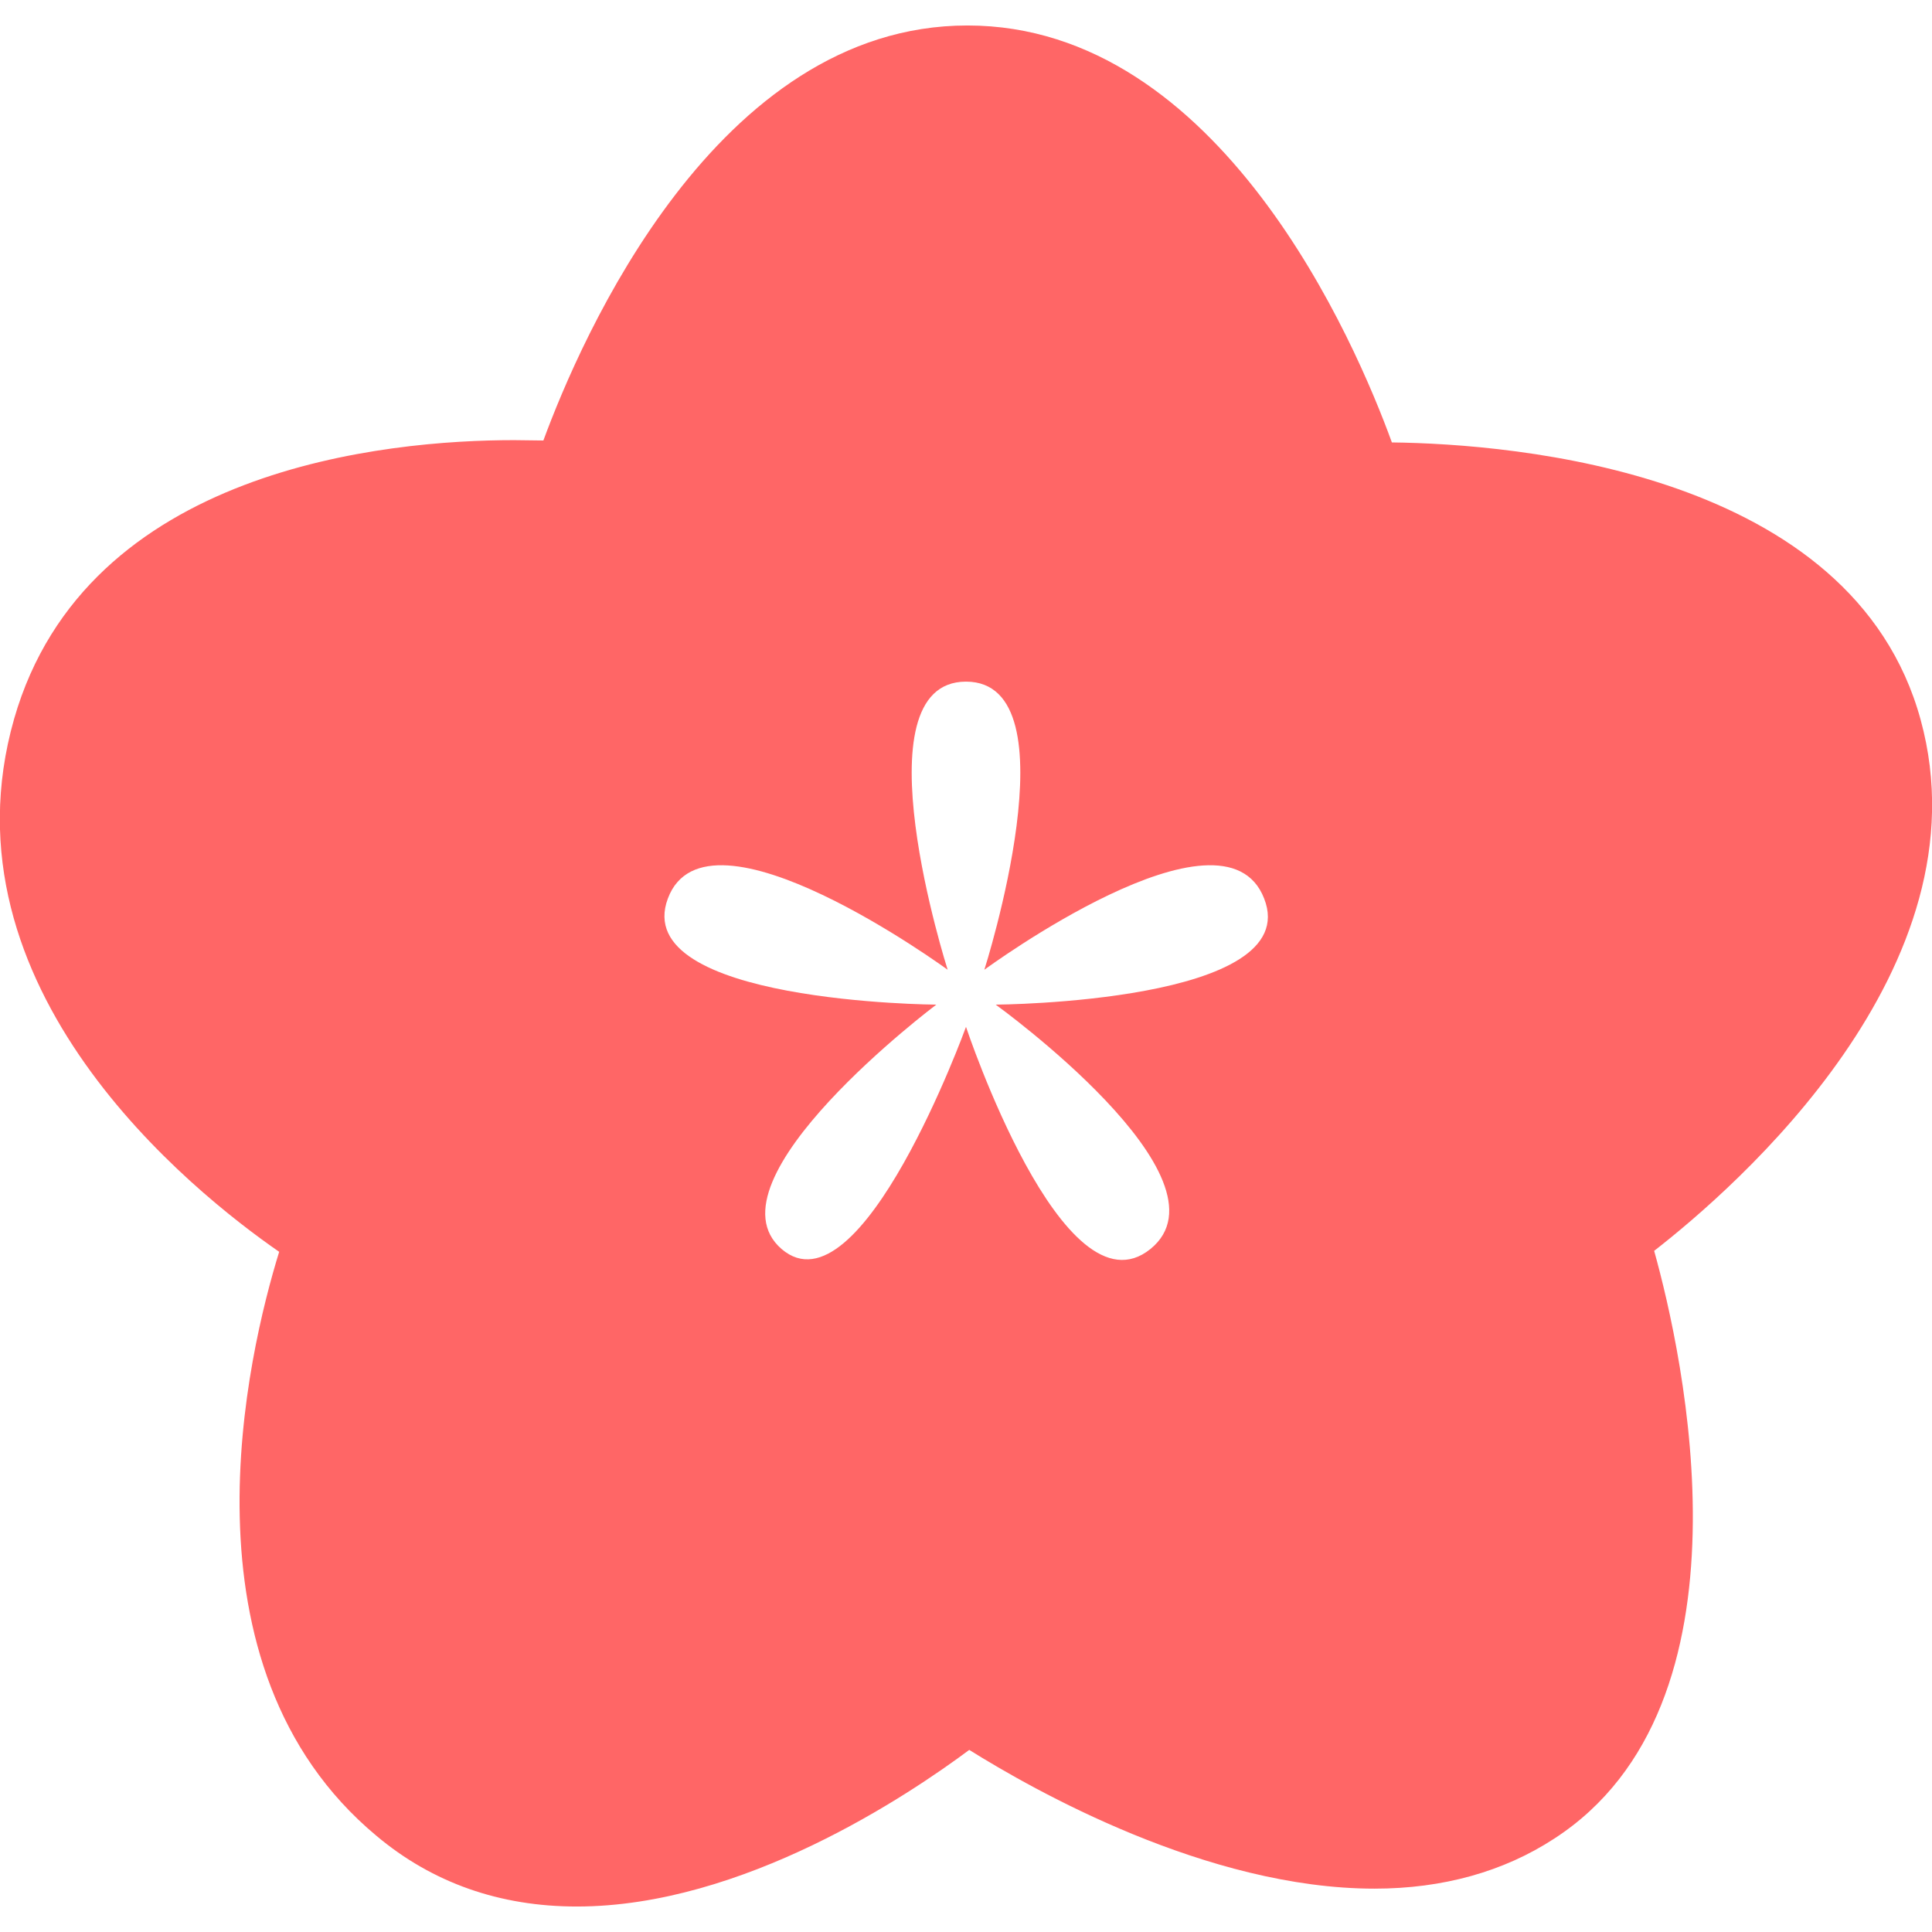 
<svg xmlns="http://www.w3.org/2000/svg" xmlns:xlink="http://www.w3.org/1999/xlink" width="16px" height="16px" viewBox="0 0 16 16" version="1.1">
<g id="surface1">
<path style=" stroke:none;fill-rule:nonzero;fill:#ff6666;fill-opacity:1;" d="M 15.906 5.961 C 15.344 3.906 12.543 3.676 11.527 3.664 C 11.227 2.84 10.105 0.211 8.012 0.211 C 5.93 0.211 4.809 2.809 4.5 3.648 C 4.418 3.648 4.34 3.645 4.258 3.645 C 3.211 3.645 0.715 3.871 0.117 5.953 C -0.52 8.184 1.59 9.867 2.312 10.367 C 2.055 11.199 1.43 13.797 3.117 15.203 C 3.582 15.594 4.141 15.789 4.777 15.789 C 6.152 15.789 7.523 14.867 8.027 14.492 C 8.559 14.824 9.996 15.641 11.383 15.641 C 11.949 15.641 12.453 15.5 12.871 15.227 C 14.586 14.117 13.938 11.215 13.699 10.359 C 14.371 9.836 16.469 8.016 15.906 5.961 Z M 8.246 8.32 C 8.246 8.32 10.246 9.762 9.527 10.344 C 8.805 10.926 8 8.504 8 8.504 C 8 8.504 7.129 10.906 6.473 10.344 C 5.816 9.777 7.754 8.32 7.754 8.32 C 7.754 8.32 5.207 8.305 5.531 7.441 C 5.855 6.574 7.848 8.031 7.848 8.031 C 7.848 8.031 7.086 5.645 8 5.645 C 8.914 5.645 8.152 8.031 8.152 8.031 C 8.152 8.031 10.133 6.574 10.469 7.441 C 10.809 8.305 8.246 8.32 8.246 8.32 Z M 8.246 8.32 "/>
</g>
</svg>
